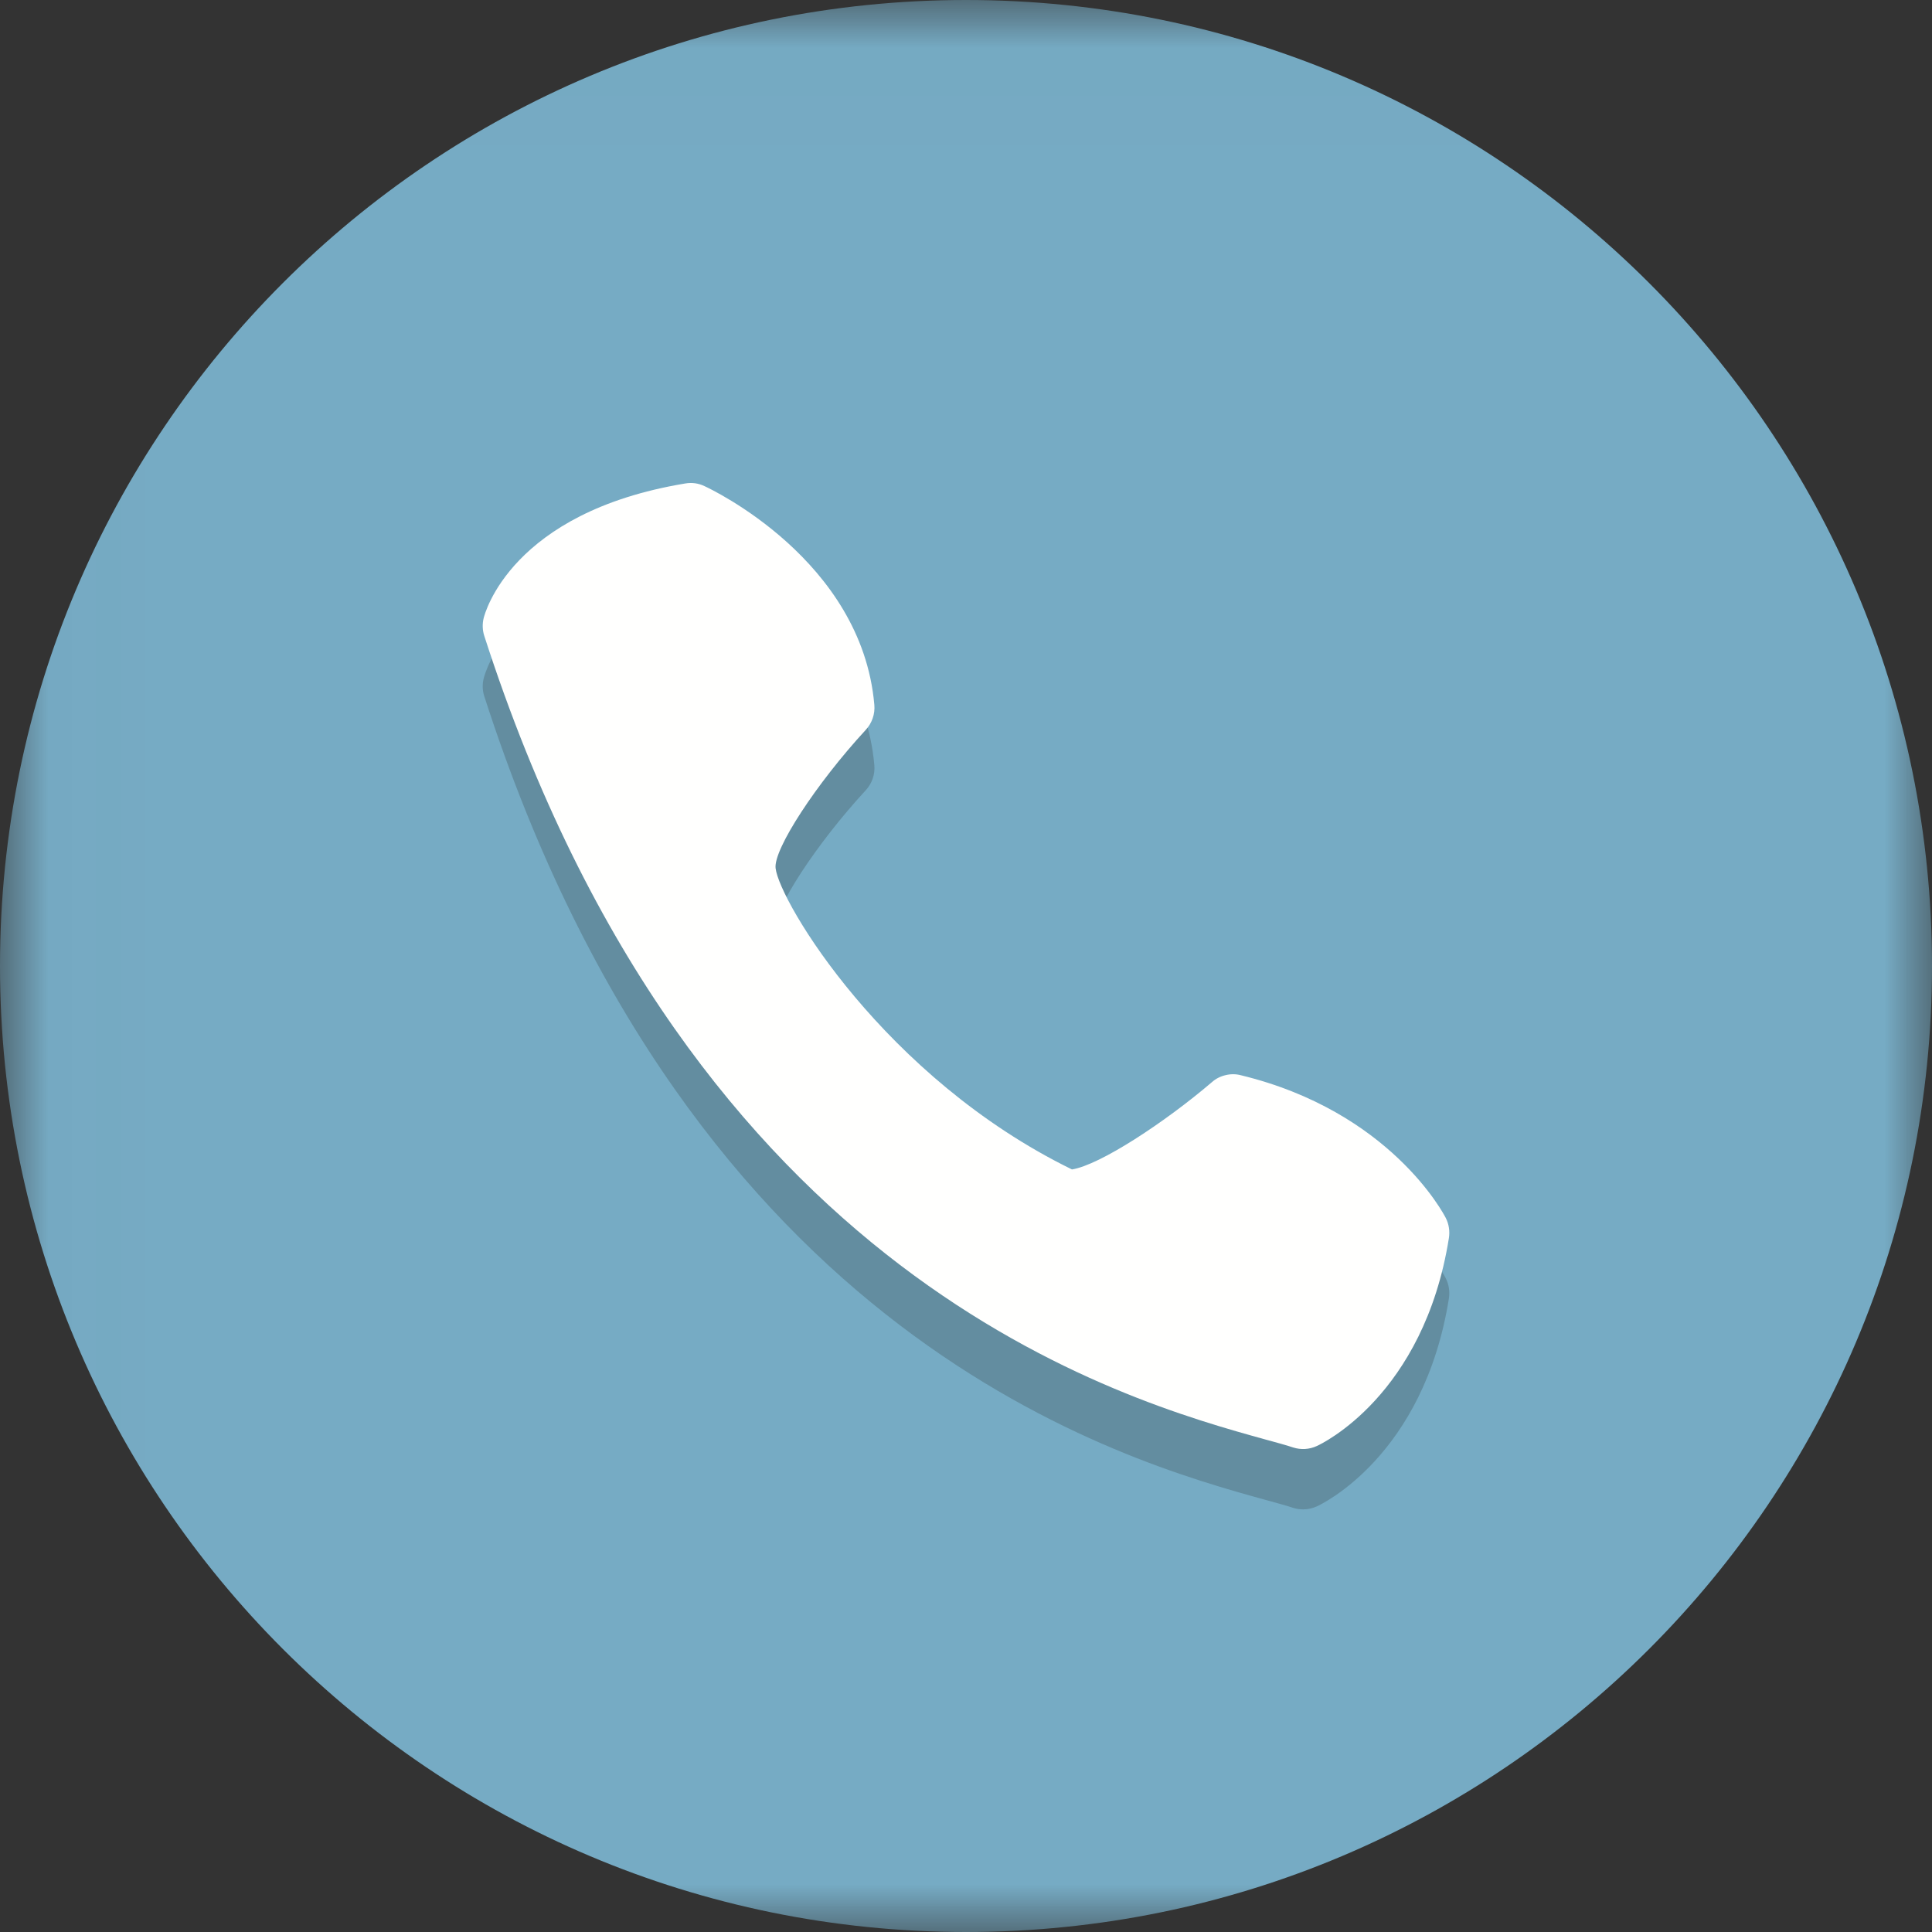 <svg width="20" height="20" viewBox="0 0 20 20" fill="none" xmlns="http://www.w3.org/2000/svg">
<rect x="0" y="0" width="20" height="20" fill="#333333" stroke="none"/>
<g clip-path="url(#clip0_28_2186)">
<mask id="mask0_28_2186" style="mask-type:luminance" maskUnits="userSpaceOnUse" x="0" y="0" width="20" height="20">
<path d="M0.019 20V0.012H20V20H0.019Z" fill="#76ABC4"/>
</mask>
<g mask="url(#mask0_28_2186)">
<path fill-rule="evenodd" clip-rule="evenodd" d="M20 10C20 15.523 15.523 20 10 20C4.477 20 0 15.523 0 10C0 4.477 4.477 0 10 0C15.523 0 20 4.477 20 10Z" fill="#76ABC4"/>
</g>
<path fill-rule="evenodd" clip-rule="evenodd" d="M13.491 15.625C13.455 15.625 13.42 15.62 13.386 15.609C13.315 15.585 13.221 15.56 13.108 15.529C11.638 15.122 7.165 13.884 5.013 7.207C4.994 7.148 4.992 7.084 5.007 7.023C5.018 6.979 5.289 5.929 7.093 5.63C7.161 5.618 7.23 5.627 7.292 5.657C7.358 5.687 8.92 6.422 9.051 7.92C9.06 8.015 9.027 8.111 8.962 8.181C8.45 8.736 8.005 9.418 8.029 9.613C8.069 9.958 9.154 11.781 11.097 12.731C11.387 12.685 12.059 12.243 12.545 11.827C12.606 11.775 12.683 11.746 12.764 11.745C12.791 11.745 12.819 11.749 12.846 11.756C14.387 12.13 14.943 13.187 14.966 13.232C14.999 13.296 15.01 13.37 14.999 13.441C14.739 15.073 13.677 15.574 13.632 15.594C13.587 15.614 13.539 15.625 13.491 15.625Z" fill="#638DA0"/>
<path fill-rule="evenodd" clip-rule="evenodd" d="M9.051 7.295C8.92 5.797 7.358 5.062 7.292 5.032C7.23 5.002 7.161 4.993 7.093 5.005C5.289 5.304 5.018 6.354 5.007 6.398C4.992 6.459 4.994 6.523 5.013 6.582C7.165 13.259 11.638 14.497 13.108 14.904C13.221 14.935 13.315 14.96 13.386 14.984C13.467 15.01 13.554 15.005 13.632 14.969C13.677 14.949 14.739 14.448 14.999 12.816C15.01 12.745 14.999 12.671 14.966 12.607C14.943 12.562 14.387 11.505 12.846 11.131C12.794 11.117 12.739 11.117 12.687 11.13C12.634 11.142 12.585 11.167 12.545 11.203C12.059 11.618 11.387 12.06 11.097 12.106C9.154 11.156 8.069 9.333 8.029 8.988C8.005 8.793 8.45 8.111 8.962 7.556C9.027 7.486 9.06 7.39 9.051 7.295Z" fill="#FFFFFE"/>
</g>
<defs>
<clipPath id="clip0_28_2186">
<rect width="20" height="20" fill="white"/>
</clipPath>
</defs>
</svg>
